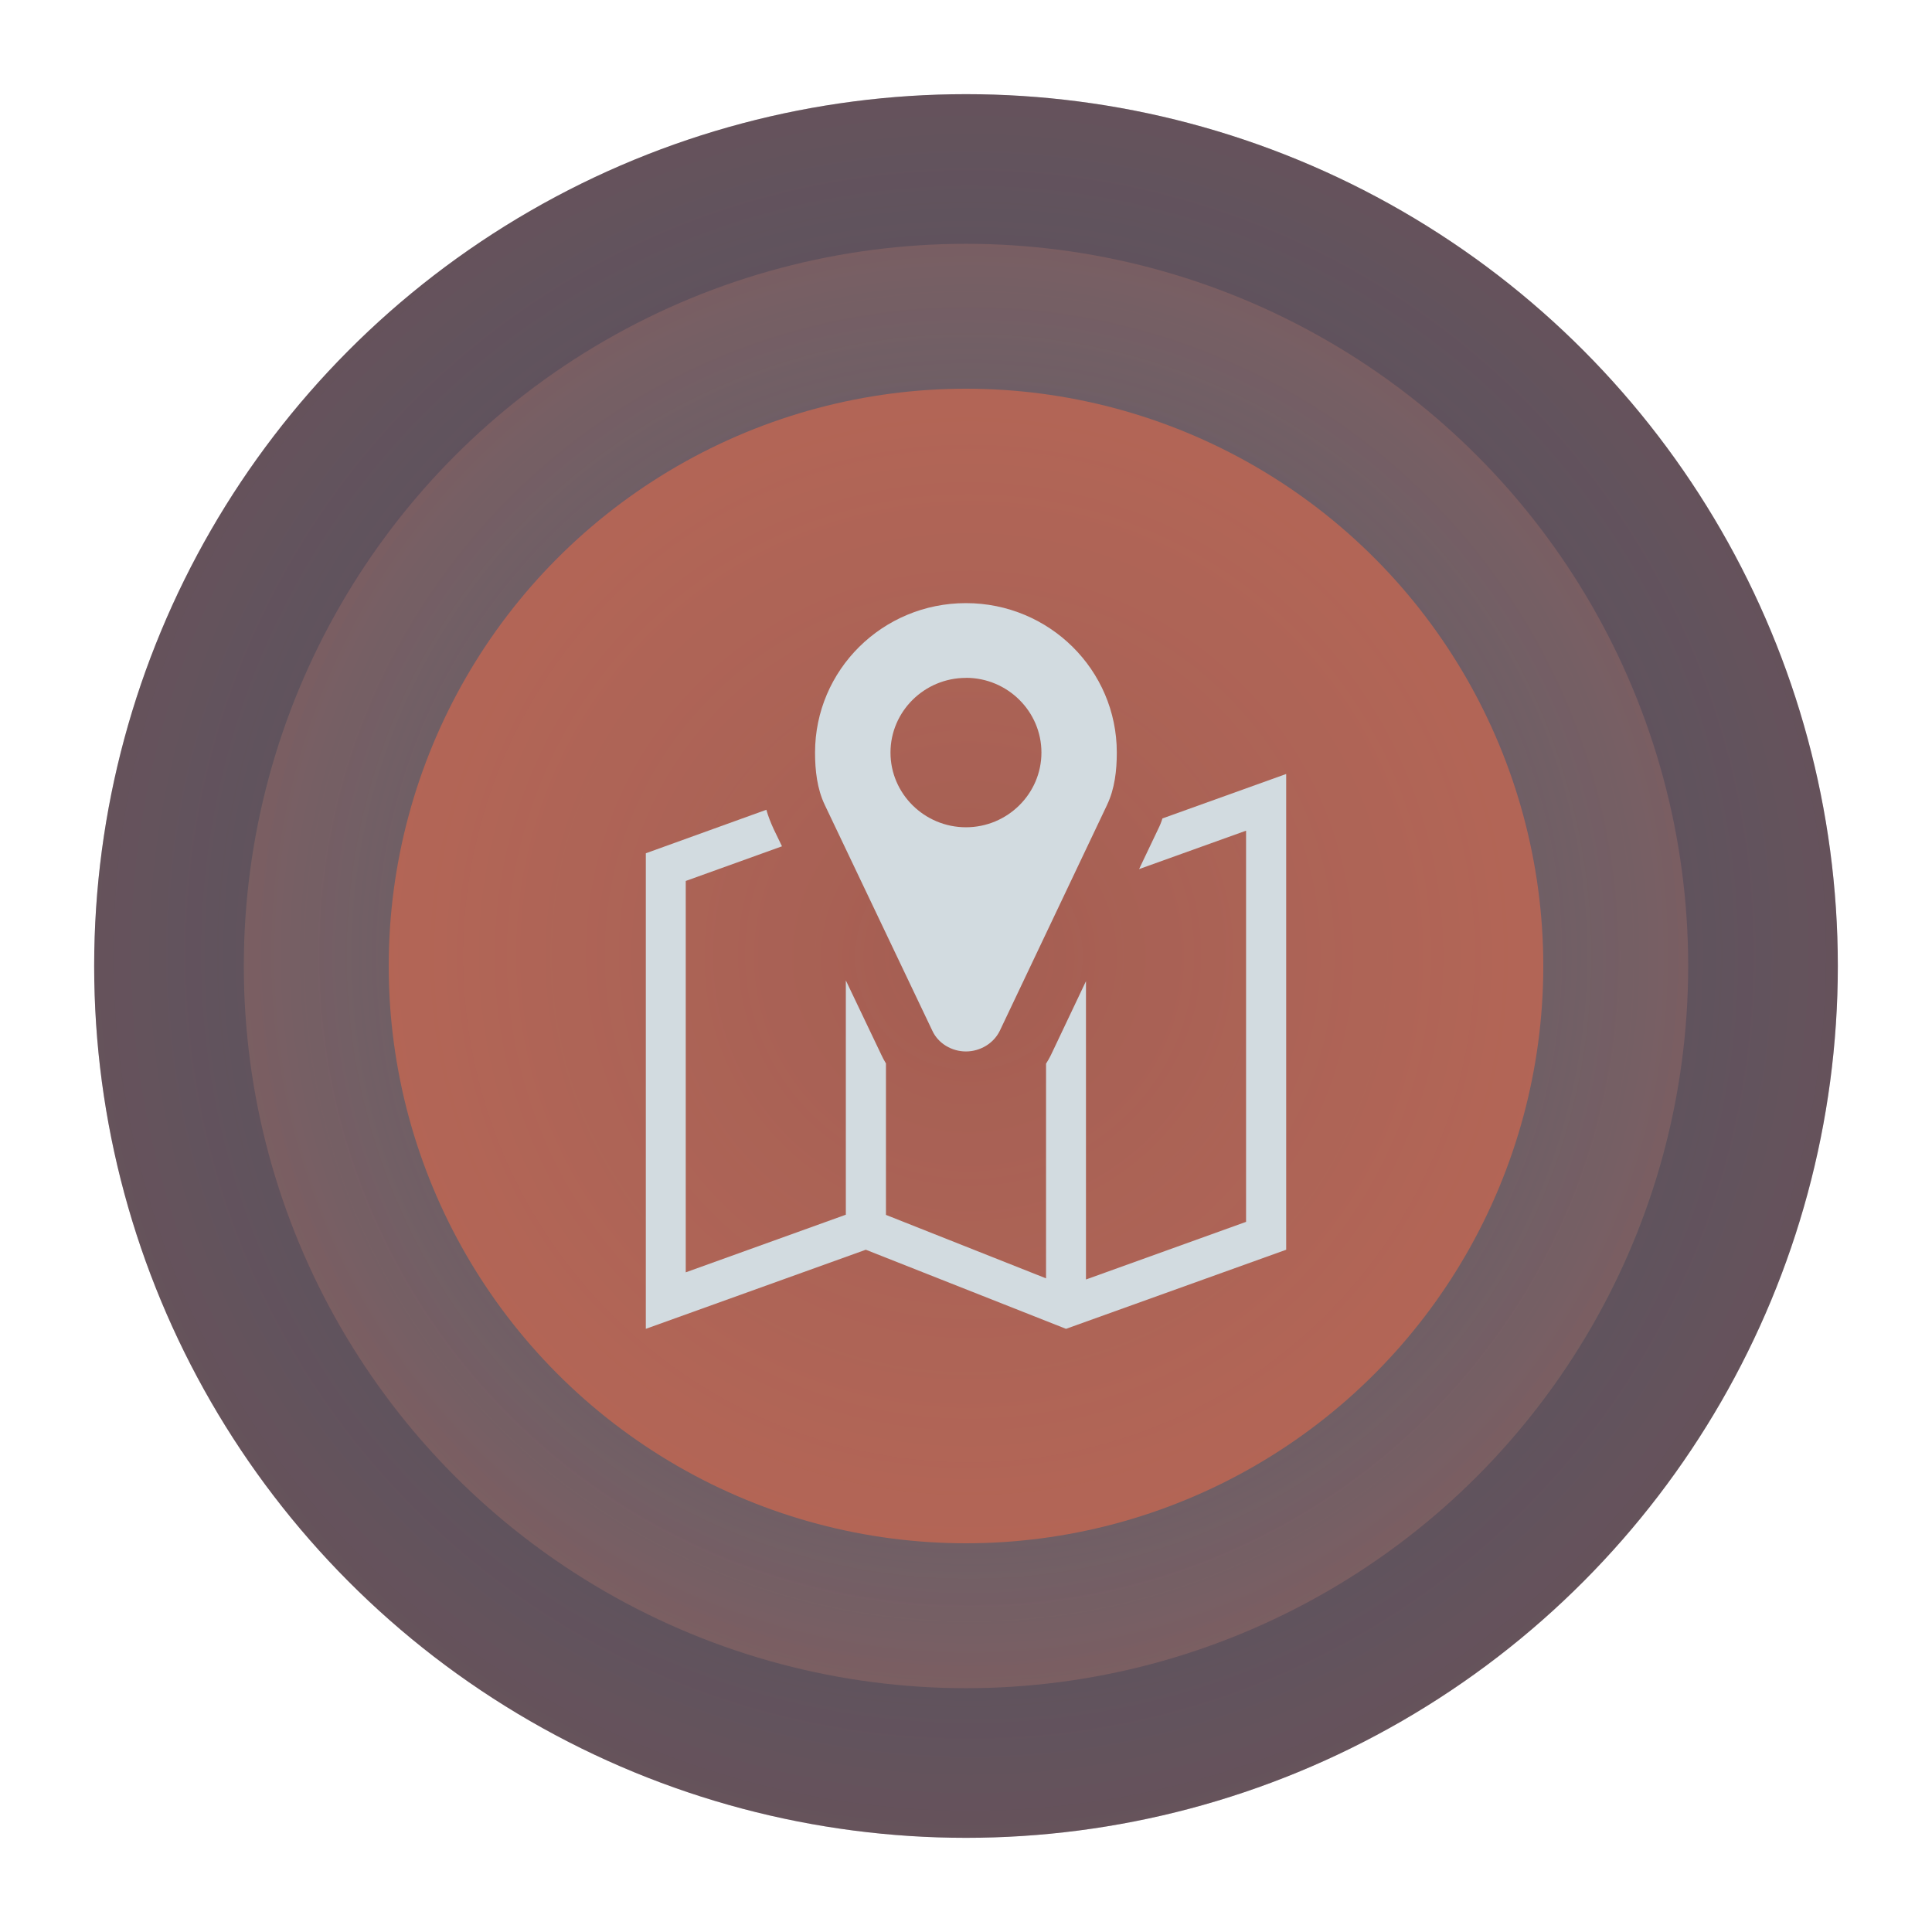<svg xmlns="http://www.w3.org/2000/svg" viewBox="0 0 102.58 102.58"><style>.st0{fill:#D6BD8B;} .st1{fill:#464354;} .st2{opacity:0.3;fill:url(#SVGID_1_);} .st3{opacity:0.6;fill:#DF694B;} .st4{fill:#EBE8E3;} .st5{opacity:0.3;fill:url(#SVGID_2_);} .st6{opacity:0.6;fill:#63ACCD;} .st7{opacity:0.3;fill:url(#SVGID_3_);} .st8{opacity:0.3;fill:url(#SVGID_4_);} .st9{opacity:0.6;fill:#ECD6A4;} .st10{opacity:0.3;fill:url(#SVGID_5_);} .st11{opacity:0.3;fill:url(#SVGID_6_);} .st12{opacity:0.6;fill:#D2DBE0;} .st13{opacity:0.3;fill:url(#SVGID_7_);} .st14{opacity:0.3;fill:url(#SVGID_8_);} .st15{opacity:0.3;fill:url(#SVGID_9_);} .st16{opacity:0.3;fill:url(#SVGID_10_);} .st17{opacity:0.3;fill:url(#SVGID_11_);} .st18{opacity:0.3;fill:url(#SVGID_12_);} .st19{opacity:0.3;fill:url(#SVGID_13_);} .st20{opacity:0.3;fill:url(#SVGID_14_);} .st21{opacity:0.3;fill:url(#SVGID_15_);} .st22{opacity:0.3;fill:url(#SVGID_16_);} .st23{opacity:0.3;fill:url(#SVGID_17_);} .st24{opacity:0.3;fill:url(#SVGID_18_);} .st25{opacity:0.3;fill:url(#SVGID_19_);} .st26{opacity:0.3;fill:url(#SVGID_20_);} .st27{opacity:0.3;fill:url(#SVGID_21_);} .st28{opacity:0.3;fill:url(#SVGID_22_);} .st29{opacity:0.3;fill:url(#SVGID_23_);} .st30{opacity:0.3;fill:url(#SVGID_24_);} .st31{opacity:0.3;fill:url(#SVGID_25_);} .st32{opacity:0.3;fill:url(#SVGID_26_);} .st33{opacity:0.3;fill:url(#SVGID_27_);} .st34{opacity:0.3;fill:url(#SVGID_28_);} .st35{opacity:0.3;fill:url(#SVGID_29_);} .st36{opacity:0.3;fill:url(#SVGID_30_);} .st37{opacity:0.3;fill:url(#SVGID_31_);} .st38{opacity:0.3;fill:url(#SVGID_32_);} .st39{opacity:0.3;fill:url(#SVGID_33_);} .st40{opacity:0.3;fill:url(#SVGID_34_);} .st41{opacity:0.3;fill:url(#SVGID_35_);} .st42{opacity:0.3;fill:url(#SVGID_36_);} .st43{opacity:0.3;fill:url(#SVGID_37_);} .st44{opacity:0.3;fill:url(#SVGID_38_);} .st45{fill:#ECD6A4;} .st46{fill:#DD8D46;} .st47{fill:#BD7346;} .st48{fill:#9A5C37;} .st49{fill:#17C6B3;} .st50{fill:none;stroke:#BD7346;stroke-width:26;stroke-linecap:round;stroke-miterlimit:10;} .st51{fill:none;stroke:#9A5C37;stroke-width:6;stroke-linecap:round;stroke-miterlimit:10;} .st52{fill:#432229;} .st53{fill:#D2DBE0;} .st54{fill:none;} .st55{fill:none;stroke:#C3BBBB;stroke-width:0.75;stroke-miterlimit:10;} .st56{fill:#8D8C94;} .st57{fill:#5B2C32;} .st58{fill:#F4E9D1;} .st59{fill:#BADFD8;} .st60{opacity:0.3;fill:url(#SVGID_39_);} .st61{opacity:0.3;fill:url(#SVGID_40_);} .st62{opacity:0.3;fill:url(#SVGID_41_);} .st63{opacity:0.3;fill:url(#SVGID_42_);} .st64{opacity:0.3;fill:url(#SVGID_43_);} .st65{opacity:0.3;fill:url(#SVGID_44_);} .st66{opacity:0.3;fill:url(#SVGID_45_);} .st67{opacity:0.3;fill:url(#SVGID_46_);} .st68{opacity:0.3;fill:url(#SVGID_47_);} .st69{opacity:0.3;fill:url(#SVGID_48_);} .st70{opacity:0.3;fill:url(#SVGID_49_);} .st71{opacity:0.3;fill:url(#SVGID_50_);} .st72{opacity:0.3;fill:url(#SVGID_51_);} .st73{opacity:0.3;fill:url(#SVGID_52_);} .st74{opacity:0.3;fill:url(#SVGID_53_);} .st75{opacity:0.3;fill:url(#SVGID_54_);} .st76{opacity:0.3;fill:url(#SVGID_55_);} .st77{opacity:0.3;fill:url(#SVGID_56_);} .st78{opacity:0.3;fill:url(#SVGID_57_);} .st79{opacity:0.3;fill:url(#SVGID_58_);} .st80{opacity:0.3;fill:url(#SVGID_59_);} .st81{opacity:0.3;fill:url(#SVGID_60_);} .st82{opacity:0.3;fill:url(#SVGID_61_);} .st83{opacity:0.3;fill:url(#SVGID_62_);} .st84{opacity:0.3;fill:url(#SVGID_63_);} .st85{opacity:0.3;fill:url(#SVGID_64_);} .st86{opacity:0.3;fill:url(#SVGID_65_);} .st87{opacity:0.3;fill:url(#SVGID_66_);} .st88{opacity:0.3;fill:url(#SVGID_67_);} .st89{opacity:0.3;fill:url(#SVGID_68_);} .st90{opacity:0.3;fill:url(#SVGID_69_);} .st91{opacity:0.3;fill:url(#SVGID_70_);} .st92{opacity:0.3;fill:url(#SVGID_71_);} .st93{opacity:0.3;fill:url(#SVGID_72_);} .st94{opacity:0.3;fill:url(#SVGID_73_);} .st95{opacity:0.3;fill:url(#SVGID_74_);} .st96{opacity:0.3;fill:url(#SVGID_75_);} .st97{opacity:0.3;fill:url(#SVGID_76_);} .st98{fill:#C3BBBB;} .st99{fill:#63ACCD;} .st100{fill:none;stroke:#63ACCD;stroke-width:3;stroke-miterlimit:10;} .st101{opacity:0.2;fill:#63ACCD;} .st102{opacity:0.27;fill:#63ACCD;} .st103{fill:url(#SVGID_77_);} .st104{fill:url(#SVGID_78_);} .st105{fill:#B5CDCD;} .st106{fill:#2B91DC;} .st107{fill:#FF917B;} .st108{fill:#E56A77;} .st109{opacity:0.3;fill:url(#SVGID_79_);} .st110{opacity:0.3;fill:url(#SVGID_80_);} .st111{opacity:0.3;fill:url(#SVGID_81_);} .st112{opacity:0.3;fill:url(#SVGID_82_);}</style><g id="links"><circle class="st1" cx="51.29" cy="51.29" r="46.29"/><radialGradient id="SVGID_1_" cx="51.484" cy="50.674" r="64.048" gradientUnits="userSpaceOnUse"><stop offset="0" stop-color="#B5CDCD" stop-opacity=".1"/><stop offset=".205" stop-color="#BCBCB7" stop-opacity=".285"/><stop offset=".628" stop-color="#CE9280" stop-opacity=".665"/><stop offset="1" stop-color="#DF694B"/></radialGradient><circle class="st2" cx="51.29" cy="51.29" r="46.29"/><radialGradient id="SVGID_2_" cx="51.451" cy="50.78" r="53.055" gradientUnits="userSpaceOnUse"><stop offset="0" stop-color="#B5CDCD" stop-opacity=".1"/><stop offset=".205" stop-color="#BCBCB7" stop-opacity=".285"/><stop offset=".628" stop-color="#CE9280" stop-opacity=".665"/><stop offset="1" stop-color="#DF694B"/></radialGradient><circle class="st5" cx="51.29" cy="51.29" r="38.345"/><circle class="st3" cx="51.29" cy="51.29" r="30.651"/><path class="st53" d="M61.72 43.455c-.06.2-.14.39-.23.57l-1.01 2.12 5.68-2.04v20.77l-8.5 3.06v-15.84l-1.86 3.92c-.08.16-.16.31-.26.46v11.4l-8.5-3.37v-8.04c-.1-.16-.18-.32-.26-.49l-1.87-3.92v12.44l-8.5 3.06v-20.78l5.11-1.84-.44-.91c-.15-.33-.29-.67-.39-1.03l-6.4 2.31v25.25l11.68-4.2 10.63 4.2 11.69-4.2v-25.26l-6.57 2.36z"/><path class="st54" d="M60.48 46.145l-2.82 5.95"/><path class="st53" d="M58.782 42.733l-5.696 11.994c-.33.68-1.05 1.1-1.8 1.1s-1.47-.42-1.783-1.1L43.79 42.733c-.406-.853-.515-1.828-.515-2.774 0-4.388 3.583-7.936 8.01-7.936s8.012 3.548 8.012 7.934c0 .945-.108 1.92-.515 2.773zm-7.495-6.74c-2.206 0-4.006 1.78-4.006 3.966 0 2.183 1.8 3.965 4.008 3.965 2.206 0 4.006-1.782 4.006-3.967 0-2.186-1.8-3.968-4.006-3.968z"/></g></svg>